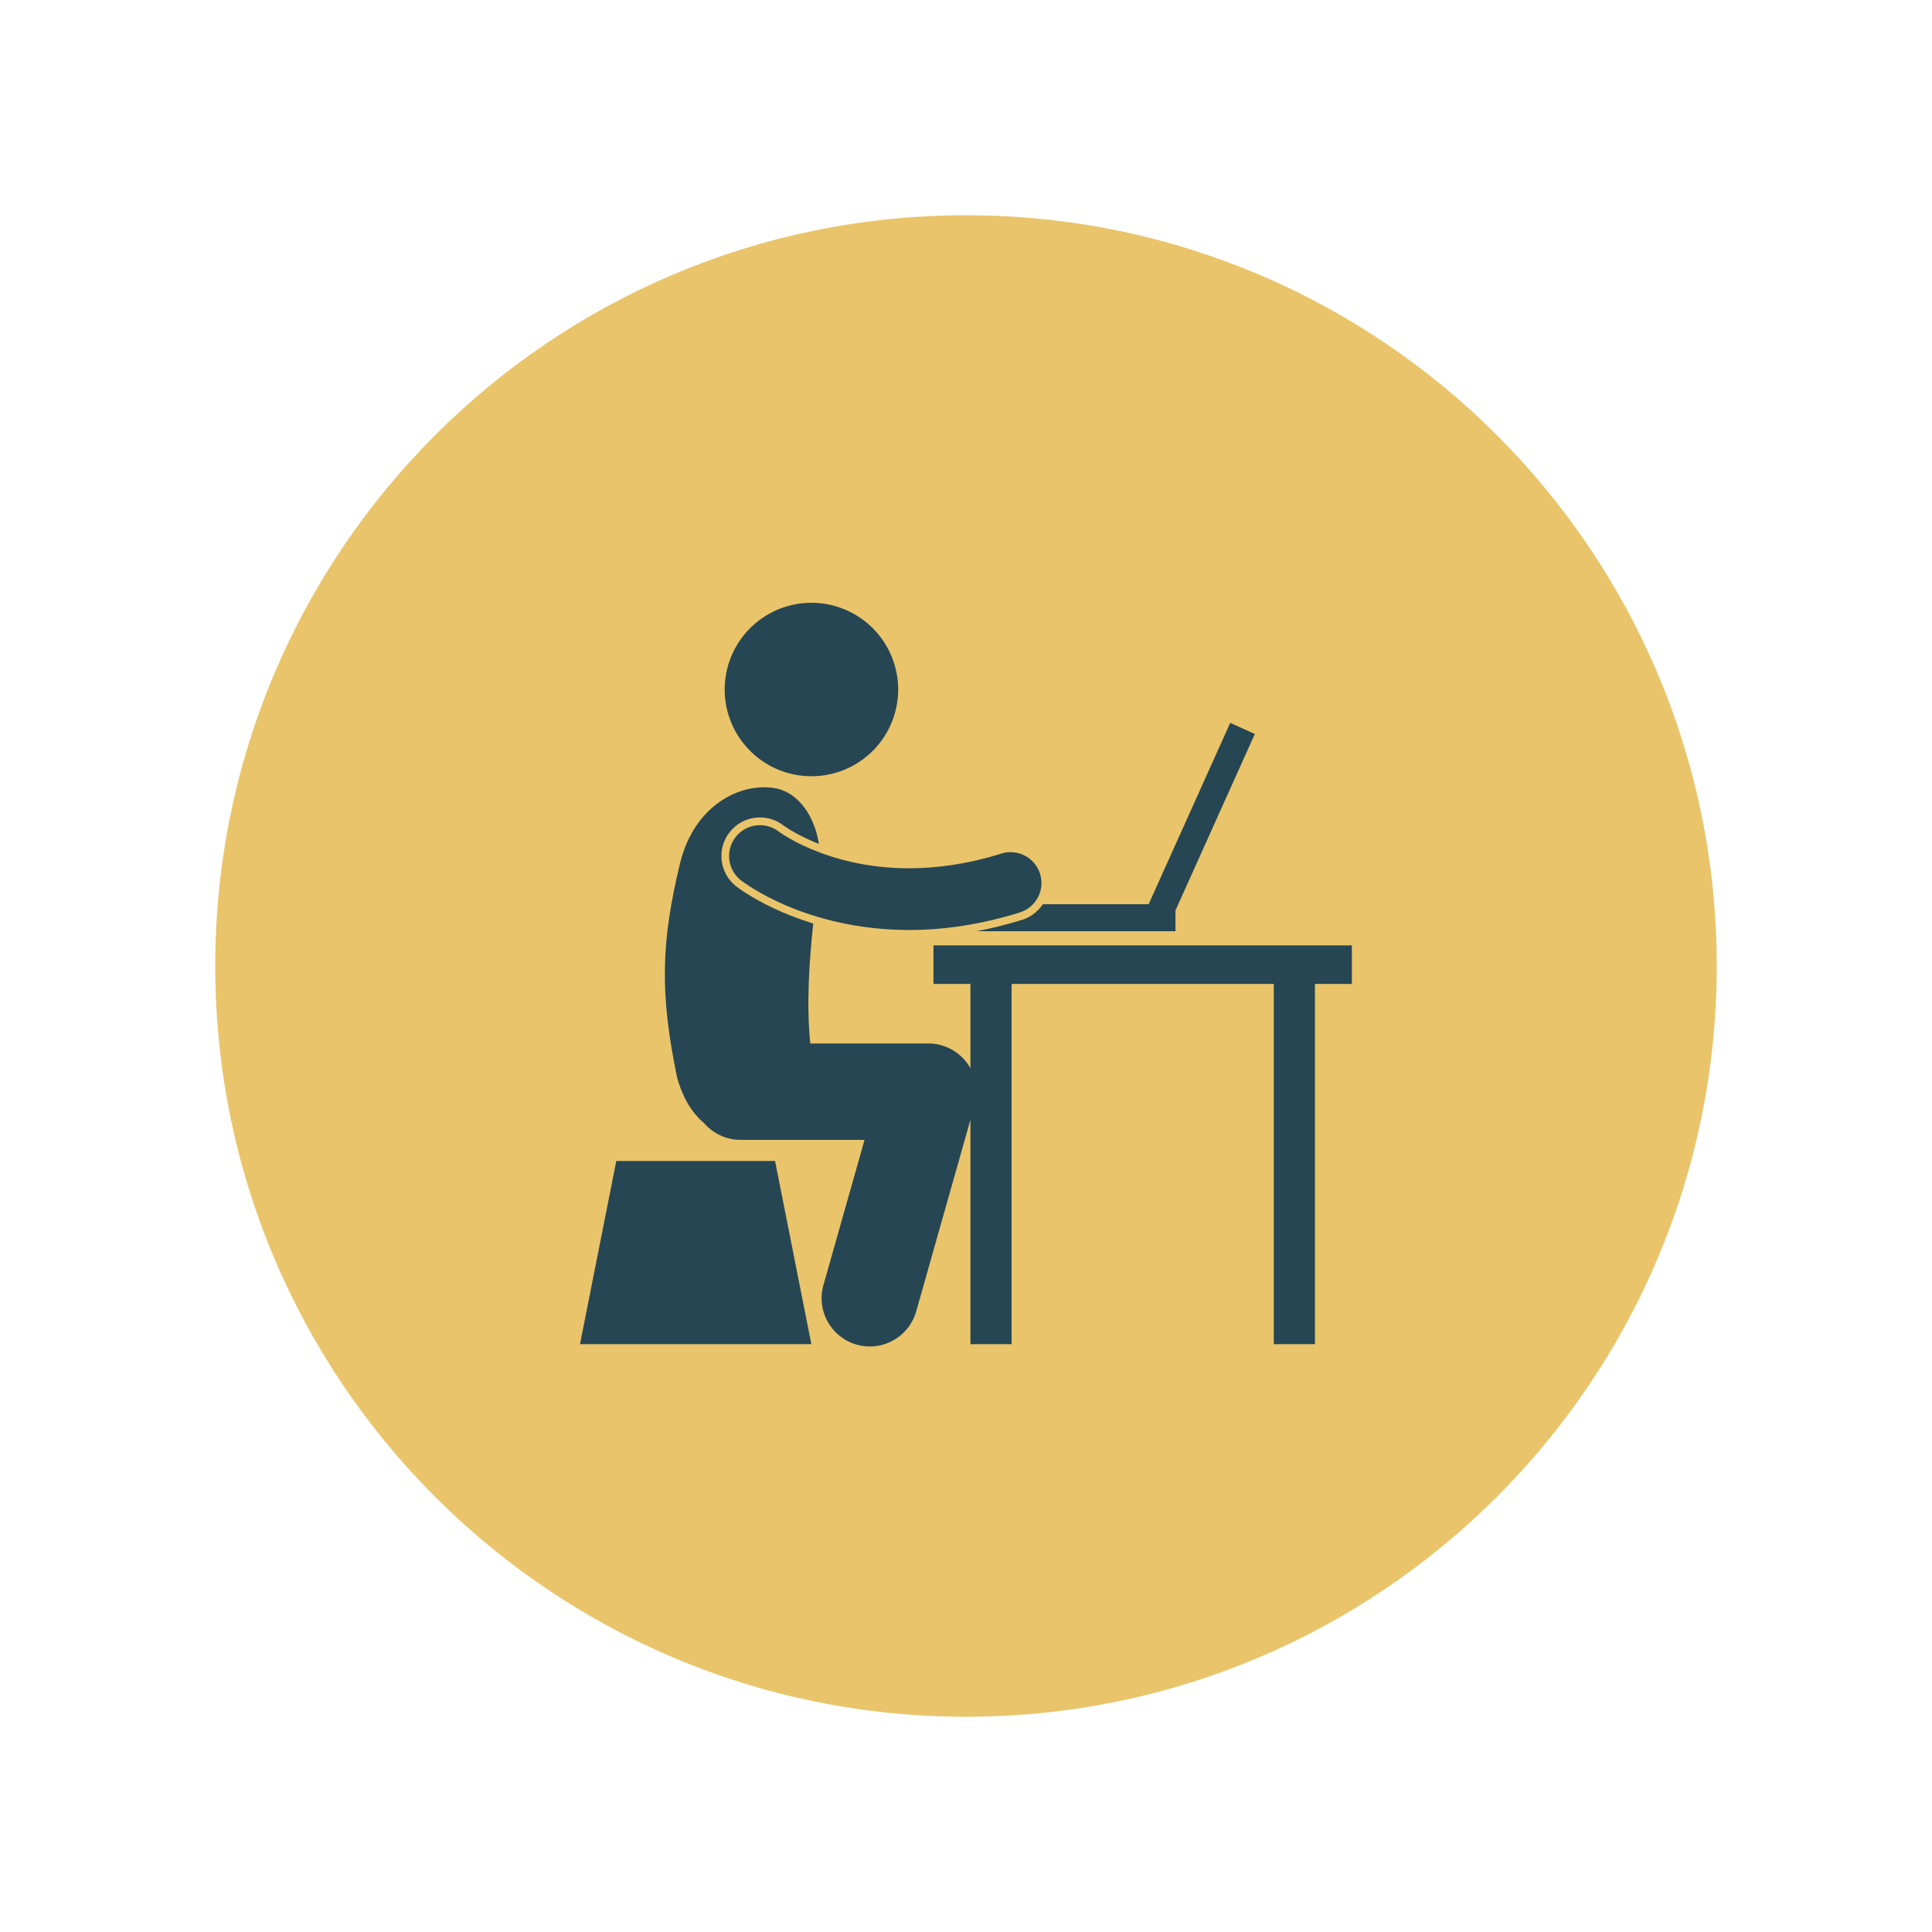 <svg xmlns="http://www.w3.org/2000/svg" xmlns:xlink="http://www.w3.org/1999/xlink" width="500" zoomAndPan="magnify" viewBox="0 0 375 375" height="500" preserveAspectRatio="xMidYMid meet" version="1.0"><defs><clipPath id="984c8bdb45"><path d="M 41.781 41.781 L 333.219 41.781 L 333.219 333.219 L 41.781 333.219 Z M 41.781 41.781 " clip-rule="nonzero"/></clipPath><clipPath id="b7d069b199"><path d="M 187.5 41.781 C 107.02 41.781 41.781 107.02 41.781 187.5 C 41.781 267.98 107.02 333.219 187.5 333.219 C 267.98 333.219 333.219 267.98 333.219 187.5 C 333.219 107.02 267.98 41.781 187.5 41.781 Z M 187.5 41.781 " clip-rule="nonzero"/></clipPath><clipPath id="5501e6621a"><path d="M 112.5 225 L 158 225 L 158 261 L 112.5 261 Z M 112.5 225 " clip-rule="nonzero"/></clipPath><clipPath id="4791825acd"><path d="M 129 152 L 262.5 152 L 262.5 261.375 L 129 261.375 Z M 129 152 " clip-rule="nonzero"/></clipPath></defs><g clip-path="url(#984c8bdb45)"><g clip-path="url(#b7d069b199)"><path fill="#e9c46a" d="M 41.781 41.781 L 333.219 41.781 L 333.219 333.219 L 41.781 333.219 Z M 41.781 41.781 " fill-opacity="1" fill-rule="nonzero"/></g></g><path fill="#264653" d="M 161.316 117.438 C 161.852 117.562 162.383 117.715 162.902 117.891 C 163.426 118.07 163.938 118.27 164.441 118.5 C 164.945 118.727 165.434 118.977 165.91 119.254 C 166.387 119.527 166.852 119.828 167.301 120.148 C 167.75 120.469 168.18 120.812 168.594 121.176 C 169.008 121.539 169.406 121.922 169.781 122.324 C 170.16 122.727 170.516 123.145 170.852 123.582 C 171.188 124.02 171.5 124.473 171.793 124.941 C 172.082 125.41 172.352 125.891 172.594 126.387 C 172.84 126.879 173.059 127.383 173.254 127.902 C 173.449 128.418 173.617 128.941 173.758 129.473 C 173.902 130.008 174.02 130.543 174.109 131.09 C 174.199 131.633 174.262 132.18 174.297 132.73 C 174.332 133.281 174.344 133.832 174.324 134.383 C 174.309 134.934 174.262 135.48 174.191 136.027 C 174.117 136.574 174.02 137.117 173.895 137.652 C 173.77 138.191 173.617 138.719 173.441 139.242 C 173.266 139.766 173.062 140.277 172.836 140.777 C 172.609 141.281 172.355 141.773 172.082 142.25 C 171.805 142.727 171.508 143.191 171.188 143.637 C 170.863 144.086 170.523 144.52 170.16 144.934 C 169.797 145.348 169.414 145.742 169.012 146.121 C 168.609 146.496 168.188 146.852 167.75 147.188 C 167.312 147.523 166.859 147.84 166.391 148.129 C 165.926 148.422 165.441 148.688 164.949 148.934 C 164.453 149.176 163.949 149.395 163.434 149.59 C 162.918 149.785 162.391 149.953 161.859 150.098 C 161.328 150.238 160.789 150.355 160.246 150.445 C 159.699 150.535 159.152 150.598 158.602 150.633 C 158.055 150.672 157.504 150.68 156.949 150.66 C 156.398 150.645 155.852 150.598 155.305 150.527 C 154.758 150.457 154.215 150.355 153.68 150.23 C 153.141 150.105 152.613 149.957 152.09 149.777 C 151.566 149.602 151.055 149.398 150.551 149.172 C 150.051 148.945 149.559 148.691 149.082 148.418 C 148.605 148.141 148.141 147.844 147.695 147.523 C 147.246 147.203 146.812 146.859 146.398 146.496 C 145.984 146.133 145.59 145.75 145.211 145.348 C 144.836 144.945 144.477 144.523 144.141 144.086 C 143.805 143.648 143.492 143.199 143.203 142.73 C 142.91 142.262 142.641 141.781 142.398 141.285 C 142.156 140.789 141.934 140.285 141.742 139.77 C 141.547 139.254 141.379 138.73 141.234 138.195 C 141.094 137.664 140.977 137.125 140.887 136.582 C 140.797 136.039 140.734 135.492 140.695 134.941 C 140.66 134.391 140.652 133.84 140.668 133.289 C 140.688 132.738 140.73 132.188 140.805 131.641 C 140.875 131.094 140.973 130.555 141.098 130.016 C 141.223 129.48 141.375 128.949 141.551 128.426 C 141.73 127.906 141.93 127.395 142.16 126.891 C 142.387 126.387 142.637 125.898 142.914 125.422 C 143.188 124.945 143.488 124.48 143.809 124.031 C 144.129 123.582 144.473 123.152 144.836 122.738 C 145.199 122.324 145.582 121.926 145.984 121.551 C 146.387 121.172 146.805 120.816 147.242 120.48 C 147.68 120.145 148.133 119.832 148.602 119.539 C 149.07 119.25 149.551 118.98 150.047 118.738 C 150.539 118.492 151.047 118.273 151.562 118.078 C 152.078 117.887 152.602 117.719 153.133 117.574 C 153.668 117.43 154.207 117.316 154.75 117.227 C 155.293 117.137 155.84 117.07 156.391 117.035 C 156.941 117 157.492 116.992 158.043 117.008 C 158.594 117.027 159.145 117.07 159.691 117.145 C 160.234 117.215 160.777 117.312 161.316 117.438 Z M 161.316 117.438 " fill-opacity="1" fill-rule="nonzero"/><g clip-path="url(#5501e6621a)"><path fill="#264653" d="M 119.621 225.352 L 112.578 260.902 L 157.484 260.902 L 150.441 225.352 Z M 119.621 225.352 " fill-opacity="1" fill-rule="nonzero"/></g><g clip-path="url(#4791825acd)"><path fill="#264653" d="M 181.188 190.984 L 188.363 190.984 L 188.363 207.371 C 188.148 206.984 187.914 206.605 187.645 206.246 C 185.871 203.902 183.117 202.535 180.18 202.535 L 157.277 202.535 C 156.488 194.785 157.086 186.551 157.848 179.254 C 149.004 176.539 143.762 172.711 142.918 172.062 C 139.652 169.52 139.066 164.805 141.602 161.551 C 143.035 159.719 145.188 158.668 147.512 158.668 C 149.191 158.668 150.781 159.215 152.109 160.25 L 152.289 160.379 C 152.492 160.516 152.855 160.758 153.355 161.062 C 154.316 161.648 155.906 162.531 158.059 163.441 C 158.344 163.559 158.641 163.68 158.949 163.801 C 158.105 158.387 154.934 153.691 150.246 152.953 C 143.742 151.926 134.82 156.195 132.027 167.441 C 128.277 182.93 128.051 192.816 131.438 209.211 C 132.637 213.387 134.457 216.145 136.609 217.941 C 138.328 219.961 140.883 221.246 143.738 221.246 L 167.809 221.246 L 159.828 249.445 C 158.418 254.418 161.309 259.586 166.281 260.996 C 167.133 261.238 167.988 261.352 168.832 261.352 C 172.914 261.352 176.664 258.66 177.832 254.543 L 188.363 217.34 L 188.363 260.902 L 196.348 260.902 L 196.348 190.984 L 247.242 190.984 L 247.242 260.902 L 255.227 260.902 L 255.227 190.984 L 262.398 190.984 L 262.398 183.496 L 181.191 183.496 L 181.191 190.984 Z M 181.188 190.984 " fill-opacity="1" fill-rule="nonzero"/></g><path fill="#264653" d="M 198.391 178.539 C 195.43 179.461 192.473 180.191 189.523 180.75 L 228.156 180.75 L 228.156 176.719 L 243.562 142.461 L 238.785 140.312 L 222.953 175.508 L 202.406 175.508 C 201.488 176.906 200.102 178.004 198.391 178.539 Z M 198.391 178.539 " fill-opacity="1" fill-rule="nonzero"/><path fill="#264653" d="M 152.578 162.344 C 152.043 162.02 151.656 161.758 151.422 161.598 C 151.305 161.516 151.227 161.457 151.188 161.43 C 148.582 159.398 144.82 159.863 142.785 162.473 C 140.75 165.078 141.215 168.844 143.824 170.875 C 144.438 171.344 156.34 180.484 176.445 180.512 C 176.453 180.512 176.457 180.512 176.465 180.512 C 182.887 180.512 190.105 179.555 197.941 177.109 C 201.098 176.125 202.859 172.766 201.875 169.609 C 200.887 166.453 197.531 164.691 194.371 165.676 C 187.68 167.766 181.695 168.531 176.445 168.535 C 168.266 168.531 161.836 166.656 157.477 164.82 C 155.301 163.902 153.648 162.996 152.578 162.344 Z M 152.578 162.344 " fill-opacity="1" fill-rule="nonzero"/></svg>
